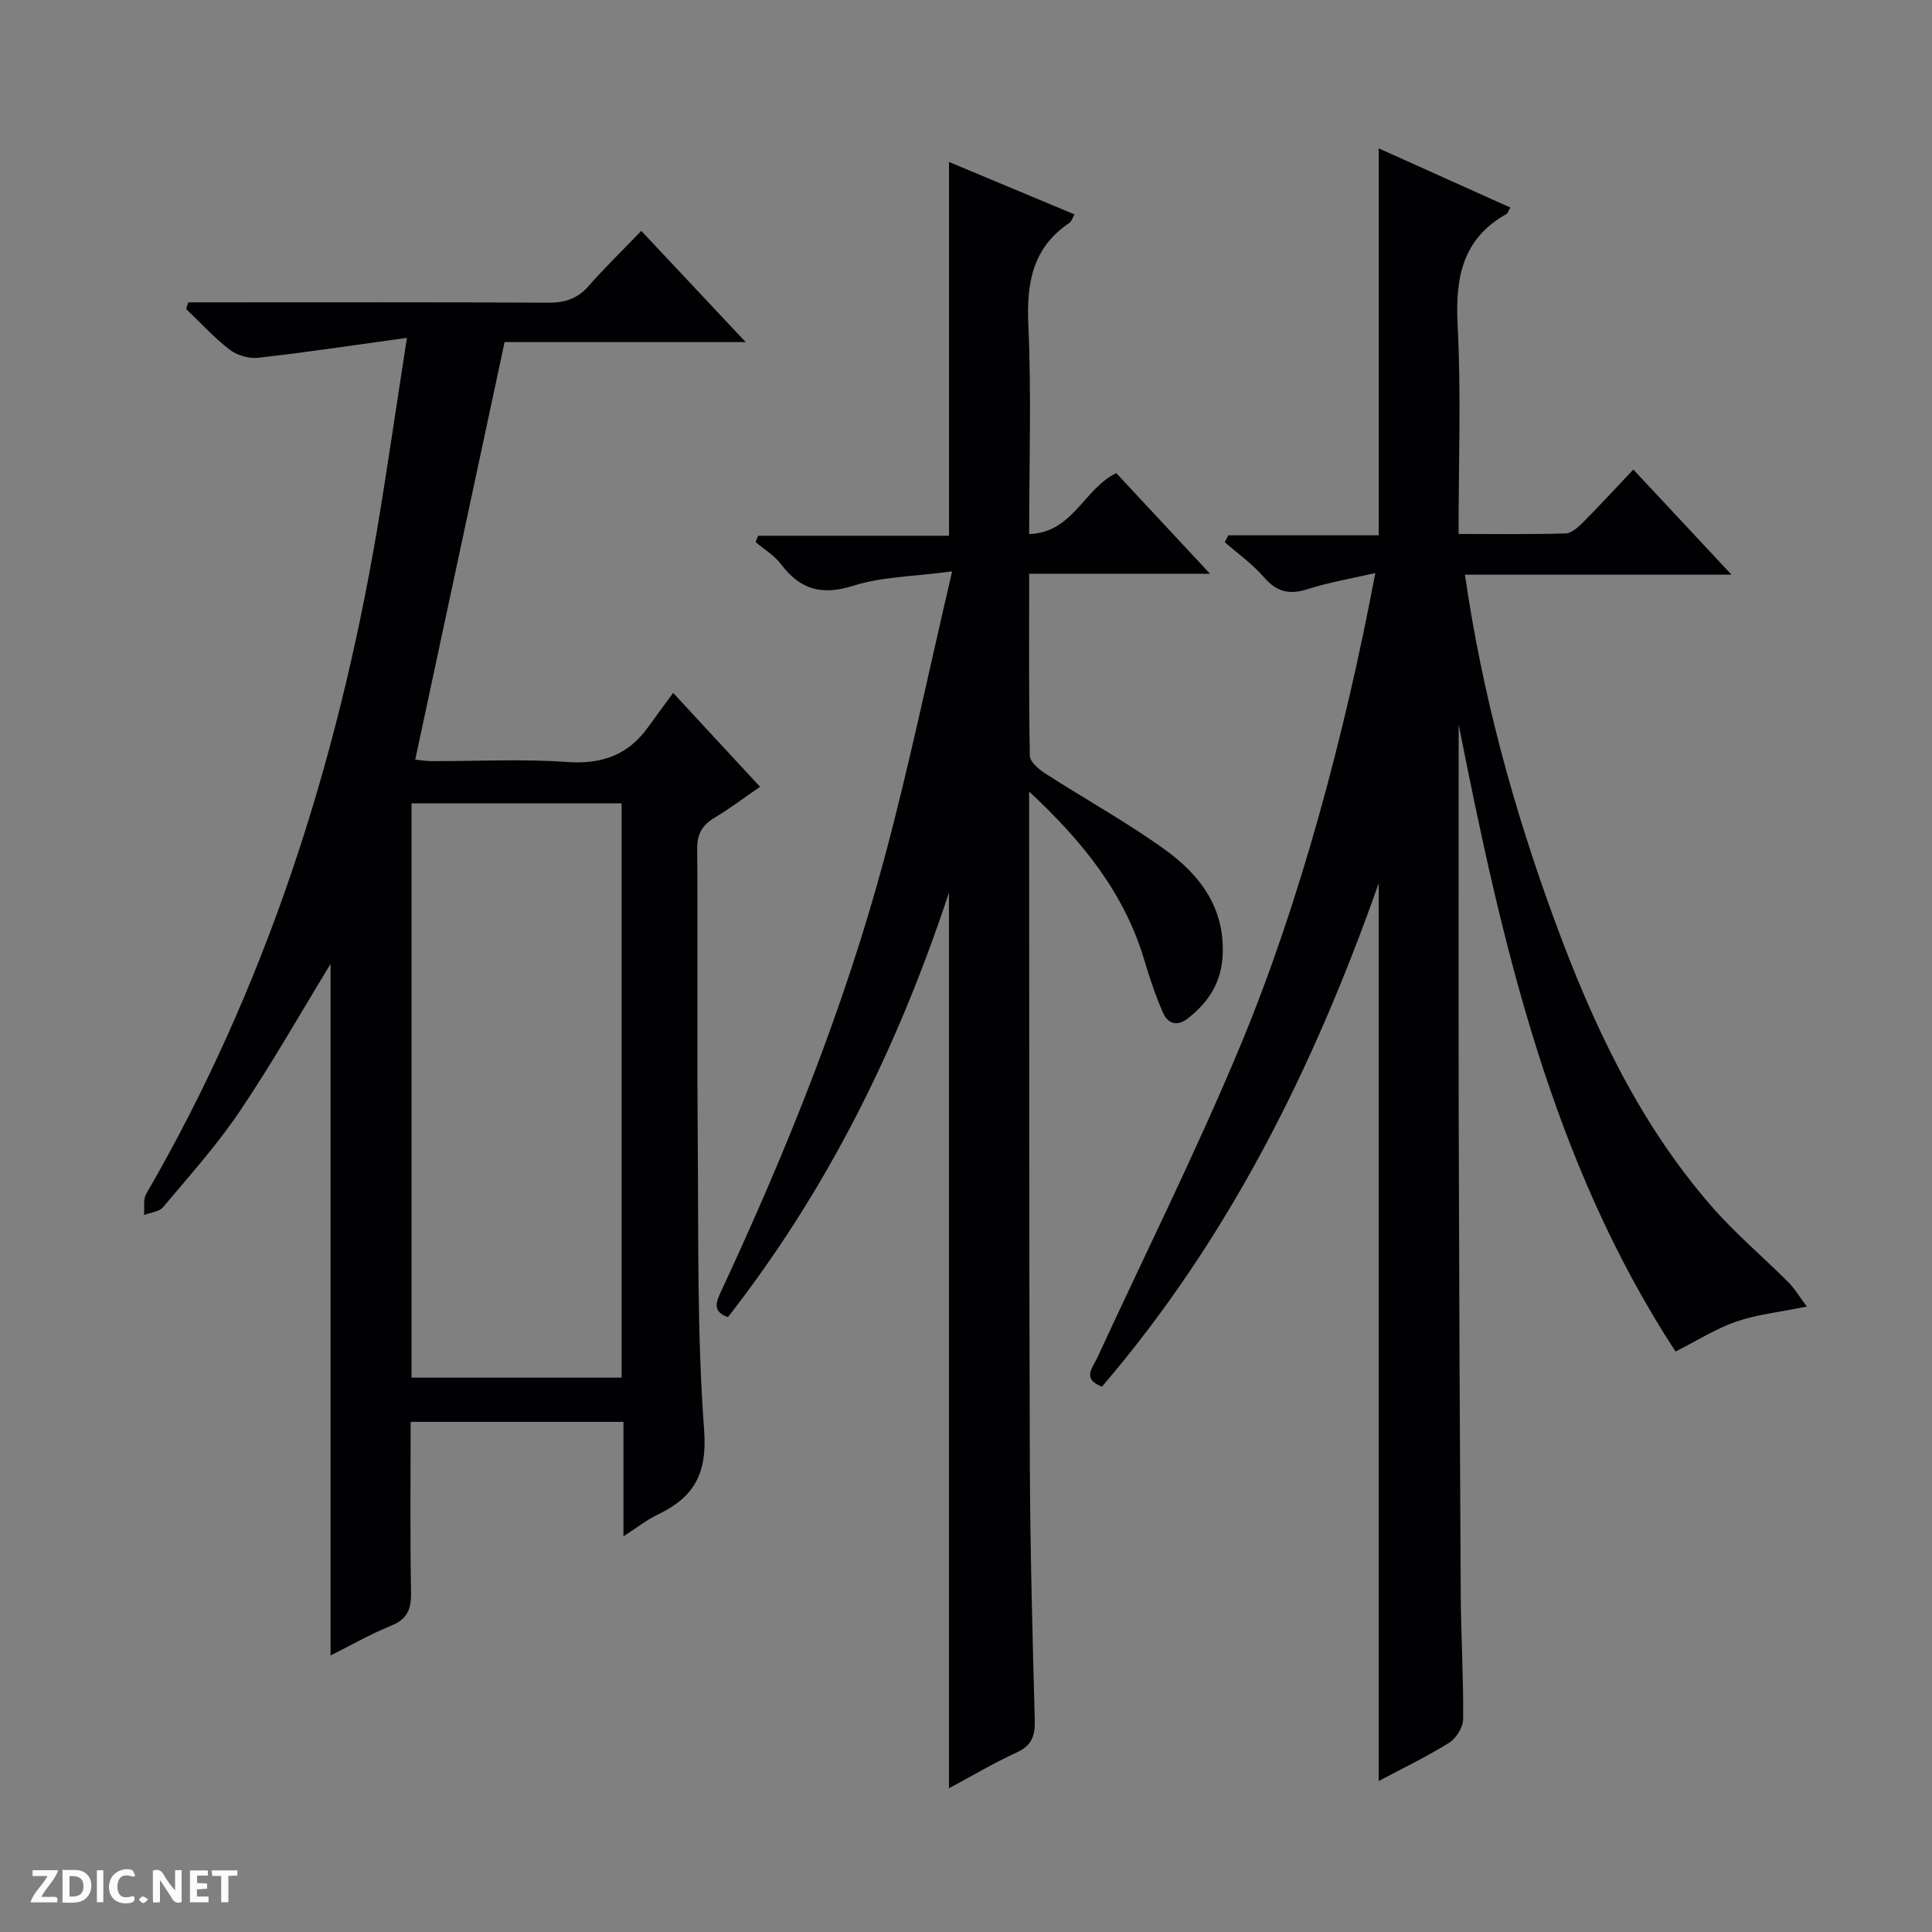 <svg enable-background="new 0 0 400 400" viewBox="0 0 400 400" xmlns="http://www.w3.org/2000/svg"><rect x="0" y="0" width="400" height="400" fill="#808080" stroke="none"/><g fill="#fcfbfa"><path d="m37.59 393.81c-.92.31-1.52.05-2-.78-.7-1.2-1.52-2.34-2.47-3.78v4.59c-.55.03-.95.05-1.41.07-.03-.37-.06-.64-.06-.91 0-1.91 0-3.81 0-5.7 1.13-.41 1.77-.03 2.29.91.62 1.11 1.38 2.14 2.31 3.19v-4.2h1.35v6.61z"/><path d="m12.94 393.88v-6.75c1.9.19 3.93-.54 5.37 1.29.8 1.01.78 2.88.03 3.97-1.37 1.97-3.4 1.51-6.4 1.49m2.45-1.22c2.04.12 2.92-.58 2.89-2.21-.03-1.51-.98-2.19-2.89-2z"/><path d="m11.81 393.87h-5.49c.68-2.18 2.47-3.48 3.51-5.45h-3.08v-1.21h5.29c-.71 2.13-2.44 3.48-3.47 5.51.86 0 1.63.04 2.39-.01.79-.05 1.14.21.85 1.16"/><path d="m39.33 393.86v-6.61h3.7v1.07h-2.22v1.52c.68.04 1.34.09 2.07.13v1.07c-.72.05-1.38.09-2.1.14v1.48h2.4v1.19h-3.85z"/><path d="m27.71 388.56c-1.15-.3-2.46-.61-3.1.64-.37.73-.41 1.93-.06 2.67.63 1.35 1.99.93 3.17.68.35.94-.01 1.32-.93 1.46-1.62.25-3.05-.27-3.76-1.48-.73-1.24-.6-3.03.31-4.17.88-1.11 2.71-1.7 4-1.16.32.13.44.74.65 1.12-.1.08-.19.16-.28.24"/><path d="m49.15 387.24v1.07c-.59.02-1.17.05-1.87.08v5.44h-1.48v-5.44h-1.85c-.05-.4-.08-.73-.13-1.15z"/><path d="m20.06 387.21h1.33v6.62h-1.33z"/><path d="m30.68 393.25c-.39.38-.8.79-1.05.76-.32-.05-.6-.45-.9-.7.26-.24.51-.64.8-.67.29-.04.62.3 1.15.61"/></g><path d="m302 150c0 27.16-.05 54.32.01 81.48.08 32.83.22 65.65.42 98.48.05 8.65.58 17.29.5 25.93-.01 1.68-1.41 3.99-2.86 4.9-4.6 2.88-9.53 5.24-14.63 7.96 0-62.04 0-123.52 0-185.87-13.51 38.34-31.1 73.64-57.29 104.21-4.19-1.59-1.94-3.88-.99-5.94 9.95-21.58 20.58-42.87 29.7-64.79 12.18-29.26 21.59-64.27 27.88-97.72-4.95 1.15-9.58 1.91-13.99 3.33-3.8 1.22-6.43.6-9.07-2.47-2.35-2.72-5.38-4.86-8.11-7.25.25-.47.49-.95.74-1.42h31.14c0-26.88 0-53.1 0-80.11 9.1 4.09 18.15 8.16 27.27 12.26-.48.79-.58 1.19-.83 1.33-9.23 5.19-10.61 13.35-10.1 23.17.73 14.12.19 28.3.19 43.07 7.58 0 14.87.11 22.15-.11 1.25-.04 2.63-1.3 3.64-2.31 3.4-3.42 6.66-6.98 10.39-10.92 6.84 7.32 13.2 14.14 20.33 21.77-19.03 0-36.93 0-55.19 0 3.6 24.9 10.08 48.48 18.57 71.59 7.85 21.38 17.37 41.79 32.43 59.12 4.89 5.63 10.67 10.48 15.95 15.78 1.35 1.35 2.34 3.05 3.83 5.04-5.64 1.15-10.28 1.63-14.57 3.1-4.19 1.44-8.04 3.9-12.61 6.21-25.7-39.36-35.92-84.37-44.9-129.82z" fill="#010104"/><path d="m84.25 69.95c-11.12 1.53-20.91 3.01-30.75 4.12-1.92.22-4.39-.48-5.92-1.65-3.25-2.5-6.06-5.59-9.04-8.44.14-.46.28-.92.42-1.38h5.11c23.16 0 46.32-.06 69.48.07 3.44.02 6.01-.84 8.3-3.44 3.38-3.84 7.06-7.42 10.92-11.43 7.34 7.82 14.13 15.05 21.62 23.03-17.38 0-33.89 0-49.92 0-6.23 29.12-12.33 57.59-18.5 86.44.68.06 2.07.3 3.47.31 9.33.03 18.7-.48 27.98.18 7.18.51 12.61-1.42 16.76-7.21 1.64-2.3 3.33-4.56 5.19-7.09 6.7 7.24 12.12 13.1 17.99 19.44-3.21 2.2-6.2 4.47-9.39 6.38-2.54 1.52-3.64 3.32-3.62 6.42.14 19.99-.06 39.99.11 59.98.17 20.14-.17 40.34 1.32 60.39.67 9.05-2.08 13.9-9.53 17.47-2.33 1.12-4.41 2.77-7.17 4.54 0-8.19 0-15.76 0-23.7-14.77 0-29.14 0-44.06 0 0 11.82-.13 23.6.08 35.37.06 3.42-.78 5.48-4.11 6.83-4.26 1.73-8.28 4.03-12.55 6.16 0-48.25 0-95.89 0-143.17-6.11 10.01-12.07 20.52-18.8 30.51-4.72 7.01-10.43 13.36-15.88 19.86-.81.96-2.6 1.09-3.94 1.61.13-1.47-.22-3.21.45-4.37 24.73-42.66 39.48-88.78 47.74-137.15 2.14-12.75 3.98-25.56 6.24-40.08zm44.45 96.37c-14.85 0-29.11 0-43.5 0v118.91h43.5c0-39.8 0-79.24 0-118.91z" fill="#010104"/><path d="m213.08 118.8c0 13.08-.1 25.37.14 37.66.02 1.26 1.84 2.81 3.19 3.68 8.24 5.31 16.87 10.07 24.81 15.79 7.21 5.2 12.38 11.99 11.92 21.8-.27 5.68-2.88 9.7-7.13 13.06-2.33 1.84-4.22 1.17-5.24-1.16-1.52-3.47-2.74-7.1-3.82-10.74-4.09-13.83-12.63-24.54-23.88-35.01v5.94c.04 44.49-.02 88.99.15 133.48.07 17.64.55 35.28 1.02 52.92.08 3.21-.67 5.21-3.76 6.62-4.65 2.13-9.07 4.76-14.01 7.4 0-61.84 0-123.16 0-185.44-10.65 32.25-25.24 61.63-45.76 87.9-3.24-1.15-2.48-3.07-1.39-5.4 13.55-29.09 25.52-58.81 33.84-89.83 5.1-19.03 9.1-38.34 13.97-59.17-7.94 1.06-14.52 1.09-20.5 2.98-6.54 2.07-10.97.77-14.93-4.47-1.37-1.81-3.48-3.07-5.26-4.58.17-.44.34-.87.51-1.31h39.53c0-26.09 0-51.43 0-77.39 8.71 3.64 17.23 7.2 25.98 10.86-.41.71-.59 1.45-1.06 1.76-7.66 5.16-8.89 12.48-8.49 21.19.64 14.11.17 28.28.17 43.23 9.06-.29 11.31-9.36 18.03-12.62 6.14 6.59 12.44 13.36 19.41 20.84-12.88.01-24.78.01-37.44.01z" fill="#010104"/></svg>
